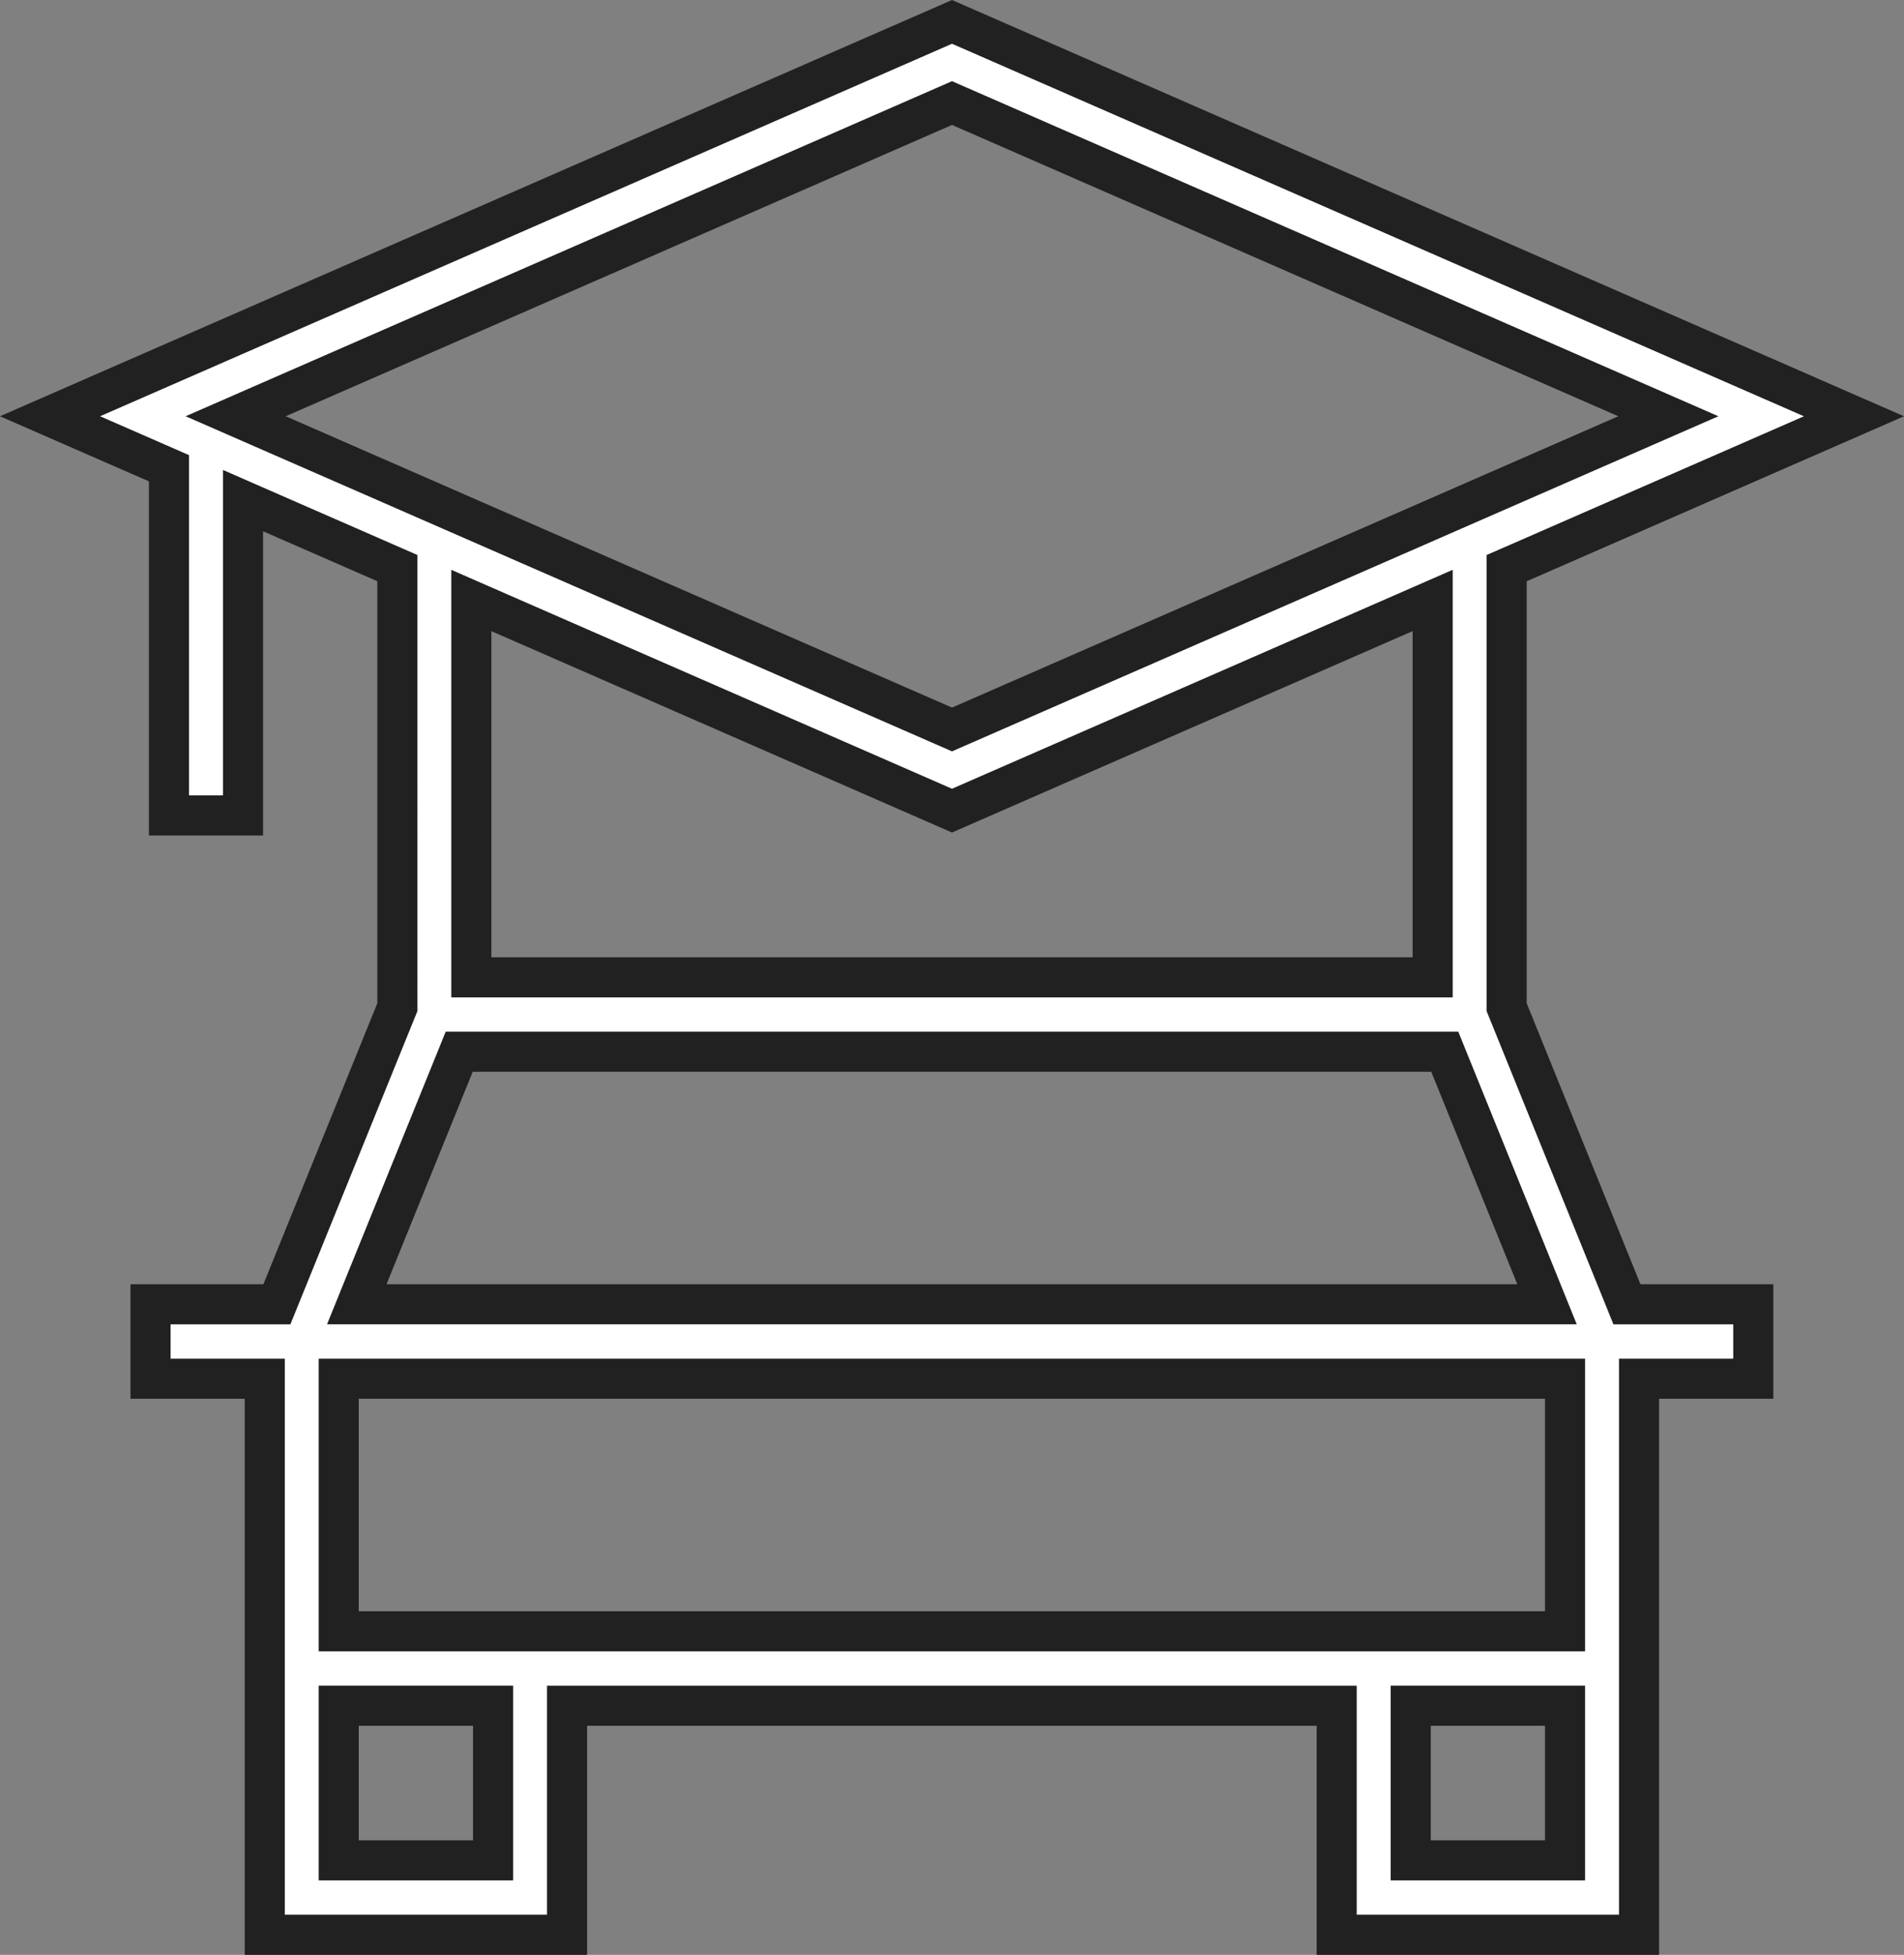 <svg width="76" height="78" fill="none" xmlns="http://www.w3.org/2000/svg"><rect width="100%" height="100%" fill="#808080" stroke="none"/><path d="M60.14 40.034v.156l.059.144 4.54 11.209.202.5h5.043v2.97h-4.56V77.2H53.355v-9.14h-30.72v9.14H10.568V55.013h-4.56v-2.97h5.044l.203-.5 4.547-11.21.059-.144V22.668l-.48-.21-4.561-1.993-1.12-.49v12.561H6.745V18.684l-.48-.21-4.268-1.865L38 .873 74.002 16.61 60.62 22.46l-.48.209v17.366zM38.32 4.252l-.32-.14-.32.14-26.596 11.624-1.677.733 1.677.733L37.68 28.967l.32.14.32-.14 26.596-11.625 1.677-.733-1.677-.733L38.32 4.252zm18.866 20.93v-1.223l-1.12.49L38 32.345 19.934 24.45l-1.12-.49v15.037h38.372V25.181zM18.868 41.965h-.539l-.202.5-3.44 8.477-.446 1.1h47.51l-.445-1.1-3.434-8.477-.202-.5H18.868zm.014 32.265h.8v-6.17H13.52v6.17h5.36zm42.788 0h.8v-6.17h-6.16v6.17h5.36zm0-9.14h.8V55.013H13.52V65.09h48.15z" fill="#fff" stroke="#212121" stroke-width="1.6"/></svg>